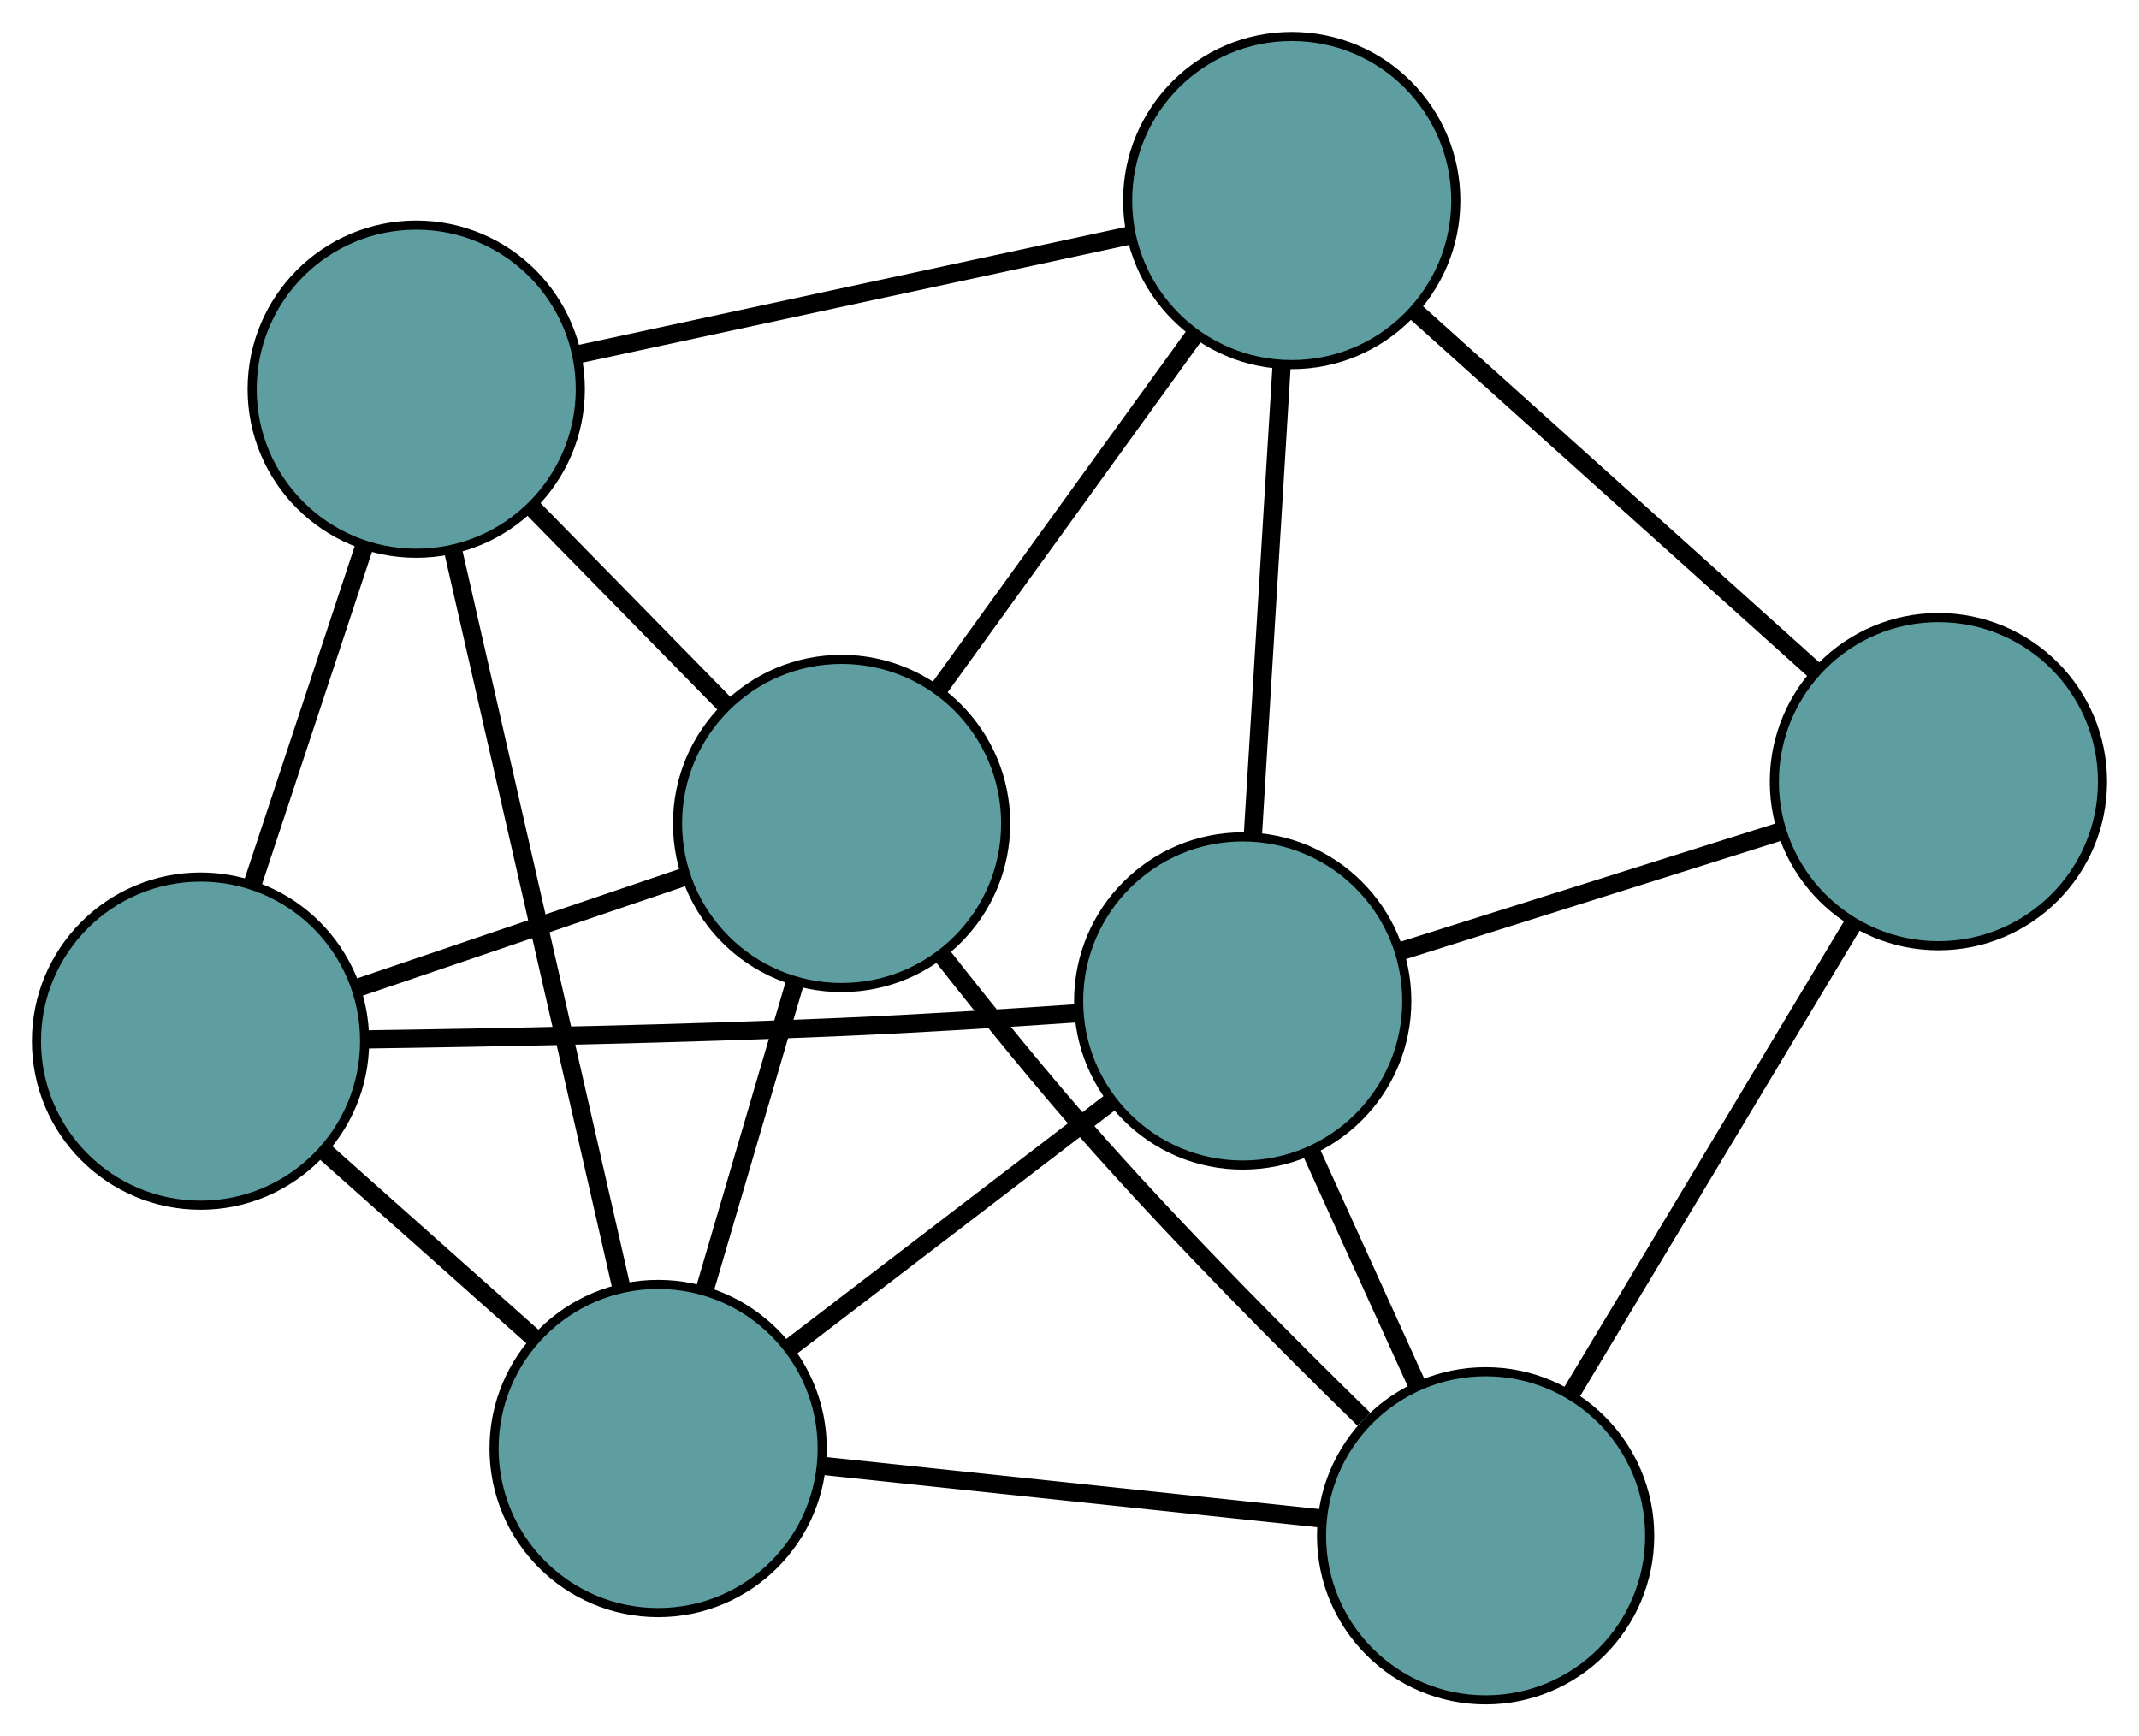 <?xml version="1.0" encoding="UTF-8" standalone="no"?>
<!DOCTYPE svg PUBLIC "-//W3C//DTD SVG 1.1//EN"
 "http://www.w3.org/Graphics/SVG/1.1/DTD/svg11.dtd">
<!-- Generated by graphviz version 2.36.0 (20140111.2315)
 -->
<!-- Title: G Pages: 1 -->
<svg width="100%" height="100%"
 viewBox="0.00 0.00 234.66 190.49" xmlns="http://www.w3.org/2000/svg" xmlns:xlink="http://www.w3.org/1999/xlink">
<g id="graph0" class="graph" transform="scale(1 1) rotate(0) translate(4 186.486)">
<title>G</title>
<!-- 0 -->
<g id="node1" class="node"><title>0</title>
<ellipse fill="cadetblue" stroke="black" cx="137.708" cy="-164.486" rx="18" ry="18"/>
</g>
<!-- 3 -->
<g id="node4" class="node"><title>3</title>
<ellipse fill="cadetblue" stroke="black" cx="41.663" cy="-143.79" rx="18" ry="18"/>
</g>
<!-- 0&#45;&#45;3 -->
<g id="edge1" class="edge"><title>0&#45;&#45;3</title>
<path fill="none" stroke="black" stroke-width="2" d="M120.092,-160.69C102.871,-156.979 76.787,-151.359 59.493,-147.632"/>
</g>
<!-- 4 -->
<g id="node5" class="node"><title>4</title>
<ellipse fill="cadetblue" stroke="black" cx="208.657" cy="-100.734" rx="18" ry="18"/>
</g>
<!-- 0&#45;&#45;4 -->
<g id="edge2" class="edge"><title>0&#45;&#45;4</title>
<path fill="none" stroke="black" stroke-width="2" d="M151.388,-152.194C163.951,-140.905 182.469,-124.265 195.019,-112.988"/>
</g>
<!-- 5 -->
<g id="node6" class="node"><title>5</title>
<ellipse fill="cadetblue" stroke="black" cx="88.329" cy="-96.148" rx="18" ry="18"/>
</g>
<!-- 0&#45;&#45;5 -->
<g id="edge3" class="edge"><title>0&#45;&#45;5</title>
<path fill="none" stroke="black" stroke-width="2" d="M126.994,-149.658C118.711,-138.195 107.3,-122.403 99.023,-110.947"/>
</g>
<!-- 6 -->
<g id="node7" class="node"><title>6</title>
<ellipse fill="cadetblue" stroke="black" cx="132.333" cy="-76.672" rx="18" ry="18"/>
</g>
<!-- 0&#45;&#45;6 -->
<g id="edge4" class="edge"><title>0&#45;&#45;6</title>
<path fill="none" stroke="black" stroke-width="2" d="M136.595,-146.291C135.672,-131.22 134.368,-109.908 133.446,-94.844"/>
</g>
<!-- 1 -->
<g id="node2" class="node"><title>1</title>
<ellipse fill="cadetblue" stroke="black" cx="18" cy="-72.269" rx="18" ry="18"/>
</g>
<!-- 1&#45;&#45;3 -->
<g id="edge5" class="edge"><title>1&#45;&#45;3</title>
<path fill="none" stroke="black" stroke-width="2" d="M23.728,-89.582C27.449,-100.827 32.278,-115.423 35.988,-126.636"/>
</g>
<!-- 1&#45;&#45;5 -->
<g id="edge6" class="edge"><title>1&#45;&#45;5</title>
<path fill="none" stroke="black" stroke-width="2" d="M35.385,-78.171C46.286,-81.873 60.281,-86.624 71.144,-90.313"/>
</g>
<!-- 1&#45;&#45;6 -->
<g id="edge7" class="edge"><title>1&#45;&#45;6</title>
<path fill="none" stroke="black" stroke-width="2" d="M36.248,-72.46C50.47,-72.66 70.712,-73.058 88.429,-73.828 96.823,-74.193 106.109,-74.769 113.972,-75.308"/>
</g>
<!-- 7 -->
<g id="node8" class="node"><title>7</title>
<ellipse fill="cadetblue" stroke="black" cx="68.201" cy="-27.578" rx="18" ry="18"/>
</g>
<!-- 1&#45;&#45;7 -->
<g id="edge8" class="edge"><title>1&#45;&#45;7</title>
<path fill="none" stroke="black" stroke-width="2" d="M31.453,-60.292C38.656,-53.88 47.503,-46.005 54.711,-39.587"/>
</g>
<!-- 2 -->
<g id="node3" class="node"><title>2</title>
<ellipse fill="cadetblue" stroke="black" cx="158.981" cy="-18" rx="18" ry="18"/>
</g>
<!-- 2&#45;&#45;4 -->
<g id="edge9" class="edge"><title>2&#45;&#45;4</title>
<path fill="none" stroke="black" stroke-width="2" d="M168.324,-33.562C177.206,-48.353 190.488,-70.474 199.355,-85.242"/>
</g>
<!-- 2&#45;&#45;5 -->
<g id="edge10" class="edge"><title>2&#45;&#45;5</title>
<path fill="none" stroke="black" stroke-width="2" d="M145.622,-30.791C137.082,-39.139 125.899,-50.393 116.57,-60.87 110.622,-67.55 104.371,-75.276 99.267,-81.792"/>
</g>
<!-- 2&#45;&#45;6 -->
<g id="edge11" class="edge"><title>2&#45;&#45;6</title>
<path fill="none" stroke="black" stroke-width="2" d="M151.416,-34.656C147.785,-42.651 143.447,-52.203 139.825,-60.177"/>
</g>
<!-- 2&#45;&#45;7 -->
<g id="edge12" class="edge"><title>2&#45;&#45;7</title>
<path fill="none" stroke="black" stroke-width="2" d="M141.046,-19.892C125.234,-21.561 102.303,-23.98 86.41,-25.657"/>
</g>
<!-- 3&#45;&#45;5 -->
<g id="edge13" class="edge"><title>3&#45;&#45;5</title>
<path fill="none" stroke="black" stroke-width="2" d="M54.415,-130.772C61,-124.049 69.011,-115.871 75.593,-109.15"/>
</g>
<!-- 3&#45;&#45;7 -->
<g id="edge14" class="edge"><title>3&#45;&#45;7</title>
<path fill="none" stroke="black" stroke-width="2" d="M45.694,-126.14C50.682,-104.297 59.127,-67.313 64.133,-45.394"/>
</g>
<!-- 4&#45;&#45;6 -->
<g id="edge15" class="edge"><title>4&#45;&#45;6</title>
<path fill="none" stroke="black" stroke-width="2" d="M191.338,-95.274C178.847,-91.336 162.059,-86.043 149.584,-82.11"/>
</g>
<!-- 5&#45;&#45;7 -->
<g id="edge16" class="edge"><title>5&#45;&#45;7</title>
<path fill="none" stroke="black" stroke-width="2" d="M83.25,-78.845C80.222,-68.529 76.388,-55.47 73.349,-45.114"/>
</g>
<!-- 6&#45;&#45;7 -->
<g id="edge17" class="edge"><title>6&#45;&#45;7</title>
<path fill="none" stroke="black" stroke-width="2" d="M117.781,-65.532C107.285,-57.497 93.178,-46.699 82.696,-38.674"/>
</g>
</g>
</svg>

